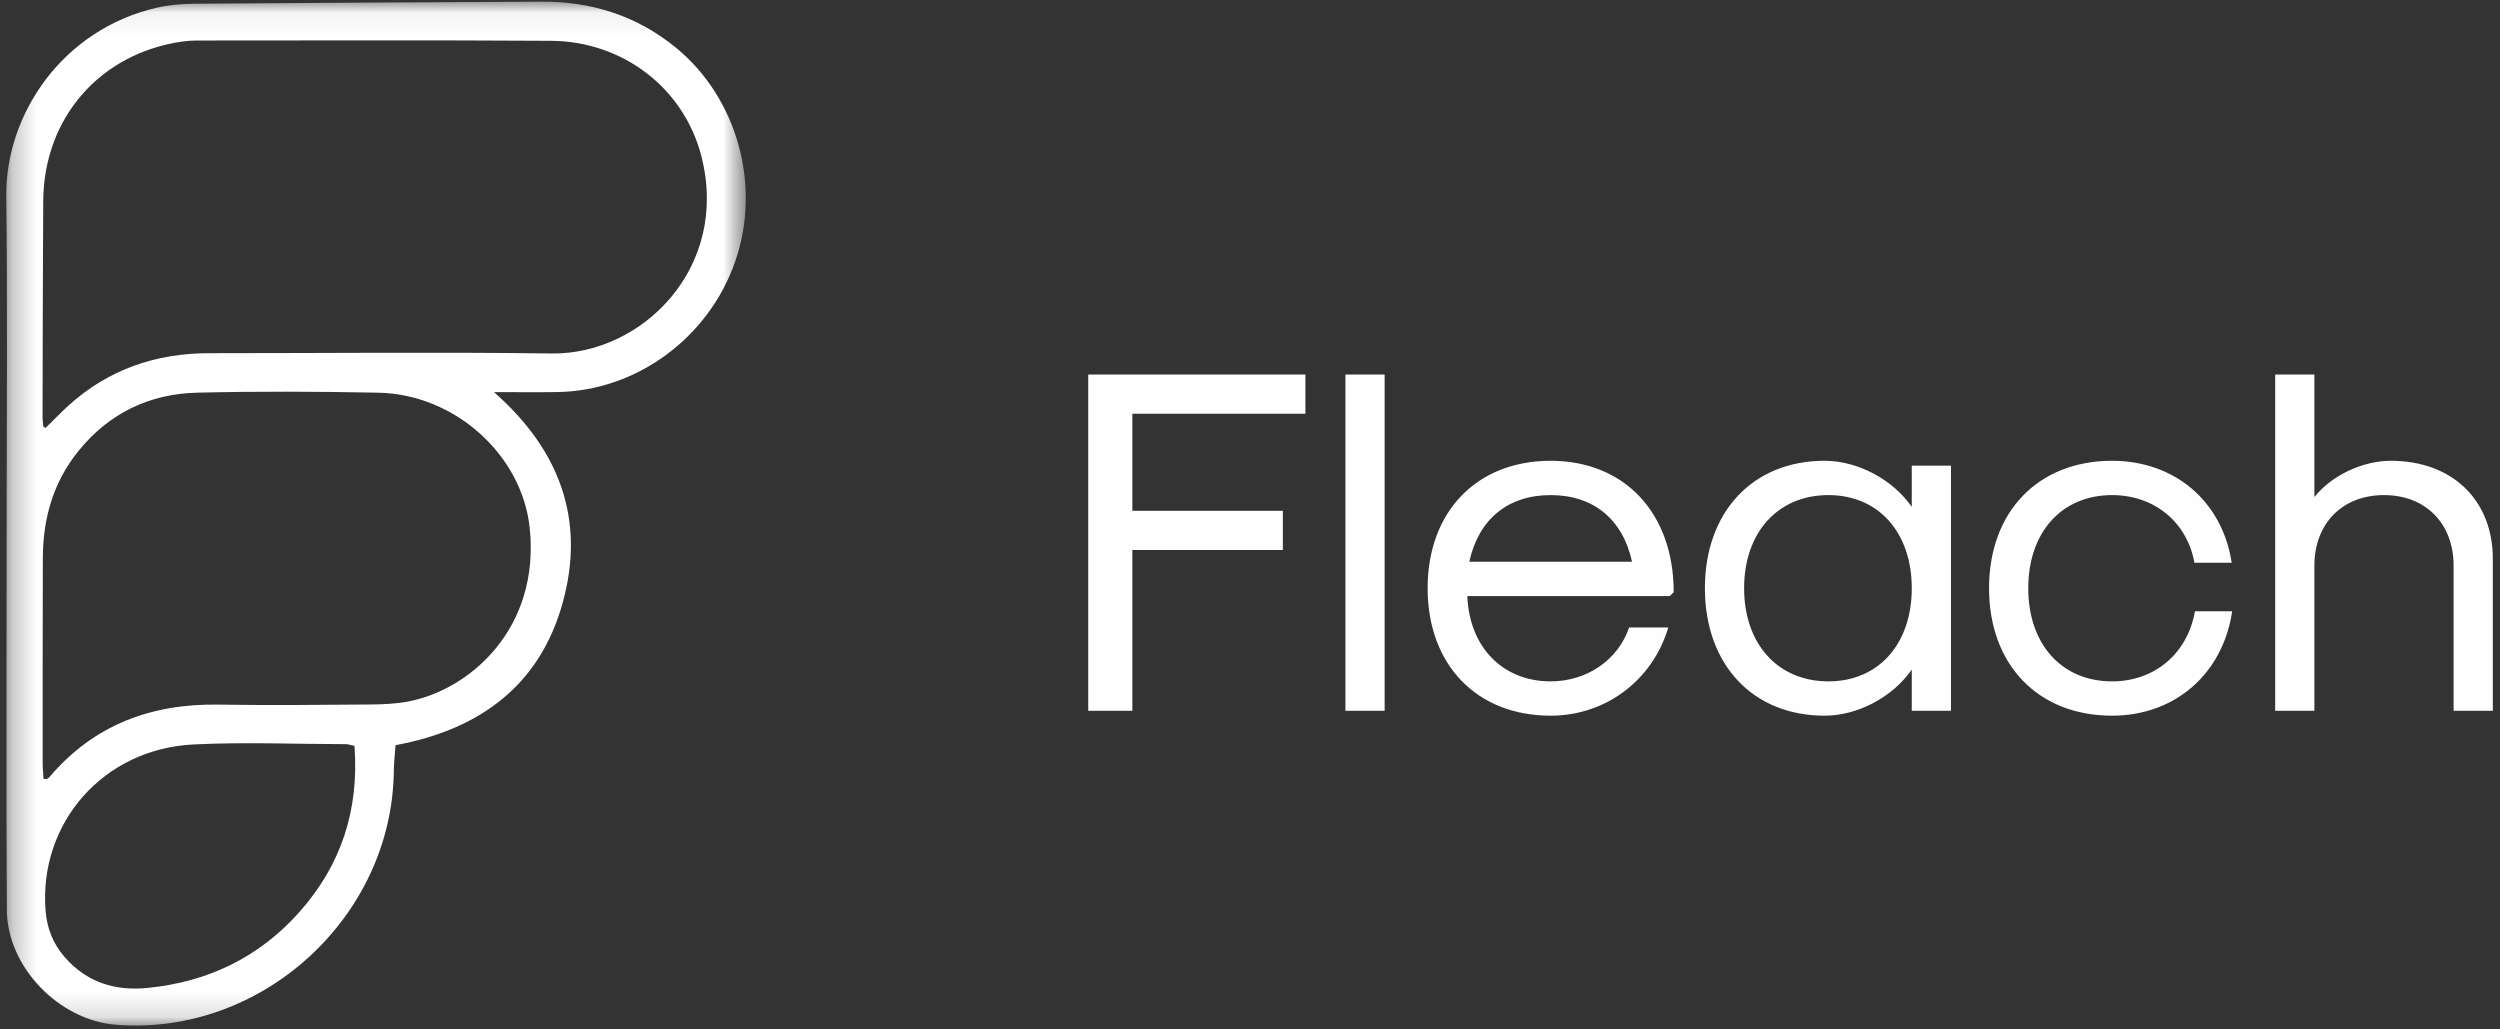 <?xml version="1.0" encoding="UTF-8"?>
<svg width="102px" height="42px" viewBox="0 0 102 42" version="1.1" xmlns="http://www.w3.org/2000/svg" xmlns:xlink="http://www.w3.org/1999/xlink">
    <rect x="0" y="0" width="102" height="42" fill="#333333" stroke="none"/>
    <title>Group 4</title>
    <defs>
        <polygon id="path-1" points="0.255 0.068 30.428 0.068 30.428 41.842 0.255 41.842"></polygon>
    </defs>
    <g id="Ok" stroke="none" stroke-width="1" fill="none" fill-rule="evenodd">
        <g id="HomepageEntrepr" transform="translate(-50, -29)">
            <g id="HeroSection" transform="translate(-394, -337)">
                <g id="Head" transform="translate(394, 337)">
                    <g id="Group-4" transform="translate(50, 29)">
                        <g id="Logo-Copy">
                            <mask id="mask-2" fill="white">
                                <use xlink:href="#path-1"></use>
                            </mask>
                            <g id="Path"></g>
                            <path d="M14.462,30.432 C14.298,30.398 14.207,30.362 14.116,30.362 C12.043,30.358 9.965,30.272 7.897,30.373 C4.197,30.555 1.575,33.598 1.86,37.162 C1.918,37.881 2.165,38.504 2.635,39.045 C3.541,40.088 4.703,40.442 6.042,40.306 C8.493,40.057 10.575,39.059 12.219,37.207 C13.921,35.291 14.658,33.046 14.462,30.432 Z M1.775,31.777 C1.862,31.783 1.889,31.794 1.906,31.785 C1.947,31.763 1.99,31.738 2.019,31.703 C3.834,29.566 6.18,28.702 8.935,28.748 C10.985,28.781 13.036,28.759 15.086,28.743 C15.608,28.74 16.139,28.719 16.65,28.622 C19.192,28.14 22.047,25.62 21.611,21.529 C21.297,18.576 18.581,16.082 15.424,16.021 C12.969,15.974 10.512,15.962 8.058,16.02 C6.106,16.065 4.46,16.849 3.207,18.393 C2.164,19.676 1.751,21.164 1.747,22.788 C1.74,25.558 1.74,28.328 1.74,31.099 C1.74,31.328 1.764,31.557 1.775,31.777 Z M1.77,17.415 C1.826,17.436 1.862,17.458 1.869,17.45 C2.175,17.153 2.47,16.843 2.785,16.556 C4.419,15.07 6.361,14.41 8.549,14.41 C13.203,14.411 17.858,14.36 22.51,14.422 C26.202,14.471 29.783,10.914 28.616,6.372 C27.901,3.591 25.411,1.684 22.482,1.665 C17.662,1.634 12.841,1.653 8.02,1.653 C7.83,1.653 7.638,1.667 7.449,1.693 C4.091,2.168 1.786,4.798 1.764,8.198 C1.745,11.136 1.743,14.073 1.736,17.011 C1.736,17.151 1.759,17.291 1.77,17.415 Z M20.154,15.998 C22.878,18.393 23.884,21.253 22.956,24.598 C22.018,27.985 19.55,29.771 16.139,30.403 C16.112,30.786 16.071,31.113 16.068,31.439 C16.011,37.411 10.683,42.285 4.725,41.81 C2.412,41.626 0.294,39.456 0.279,37.132 C0.246,31.97 0.27,26.808 0.27,21.646 C0.27,17.105 0.311,12.564 0.255,8.023 C0.214,4.645 2.578,1.179 6.418,0.31 C6.902,0.2 7.41,0.157 7.907,0.153 C12.631,0.116 17.354,0.092 22.078,0.067 C24.128,0.057 25.976,0.633 27.582,1.949 C30.076,3.994 31.073,7.553 30.001,10.655 C28.92,13.779 25.974,15.95 22.737,15.996 C21.933,16.008 21.129,15.998 20.154,15.998 Z" id="Shape" fill="#FFFFFF" mask="url(#mask-2)"></path>
                        </g>
                        <path d="M46.2,29 L46.2,22.44 L52.34,22.44 L52.34,20.84 L46.2,20.84 L46.2,16.88 L53.26,16.88 L53.26,15.28 L44.4,15.28 L44.4,29 L46.2,29 Z M56.493,29 L56.493,15.28 L54.893,15.28 L54.893,29 L56.493,29 Z M63.267,29.2 C65.507,29.2 67.427,27.76 68.067,25.6 L66.467,25.6 C66.027,26.92 64.747,27.8 63.267,27.8 C61.307,27.8 59.947,26.4 59.867,24.32 L68.127,24.32 L68.287,24.16 C68.287,20.94 66.287,18.8 63.267,18.8 C60.247,18.8 58.247,20.88 58.247,24 C58.247,27.12 60.247,29.2 63.267,29.2 Z M66.587,22.92 L59.947,22.92 C60.327,21.18 61.527,20.2 63.267,20.2 C65.007,20.2 66.207,21.18 66.587,22.92 Z M74.44,29.2 C75.8,29.2 77.22,28.44 78,27.32 L78,29 L79.6,29 L79.6,19 L78,19 L78,20.68 C77.22,19.56 75.8,18.8 74.44,18.8 C71.52,18.8 69.56,20.88 69.56,24 C69.56,27.12 71.52,29.2 74.44,29.2 Z M74.6,27.8 C72.54,27.8 71.16,26.28 71.16,24 C71.16,21.72 72.54,20.2 74.6,20.2 C76.64,20.2 78,21.72 78,24 C78,26.28 76.64,27.8 74.6,27.8 Z M86.173,29.2 C88.733,29.2 90.693,27.5 91.073,24.94 L89.553,24.94 C89.253,26.66 87.913,27.8 86.173,27.8 C84.113,27.8 82.753,26.28 82.753,24 C82.753,21.72 84.113,20.2 86.173,20.2 C87.893,20.2 89.233,21.3 89.533,22.96 L91.053,22.96 C90.673,20.46 88.733,18.8 86.173,18.8 C83.153,18.8 81.153,20.88 81.153,24 C81.153,27.12 83.153,29.2 86.173,29.2 Z M94.427,29 L94.427,23.08 C94.427,21.36 95.567,20.2 97.267,20.2 C98.967,20.2 100.107,21.36 100.107,23.08 L100.107,29 L101.707,29 L101.707,22.8 C101.707,20.4 100.047,18.8 97.547,18.8 C96.387,18.8 95.127,19.4 94.427,20.28 L94.427,15.28 L92.827,15.28 L92.827,29 L94.427,29 Z" id="Fleach" fill="#FEFEFE" fill-rule="nonzero"></path>
                    </g>
                </g>
            </g>
        </g>
    </g>
</svg>